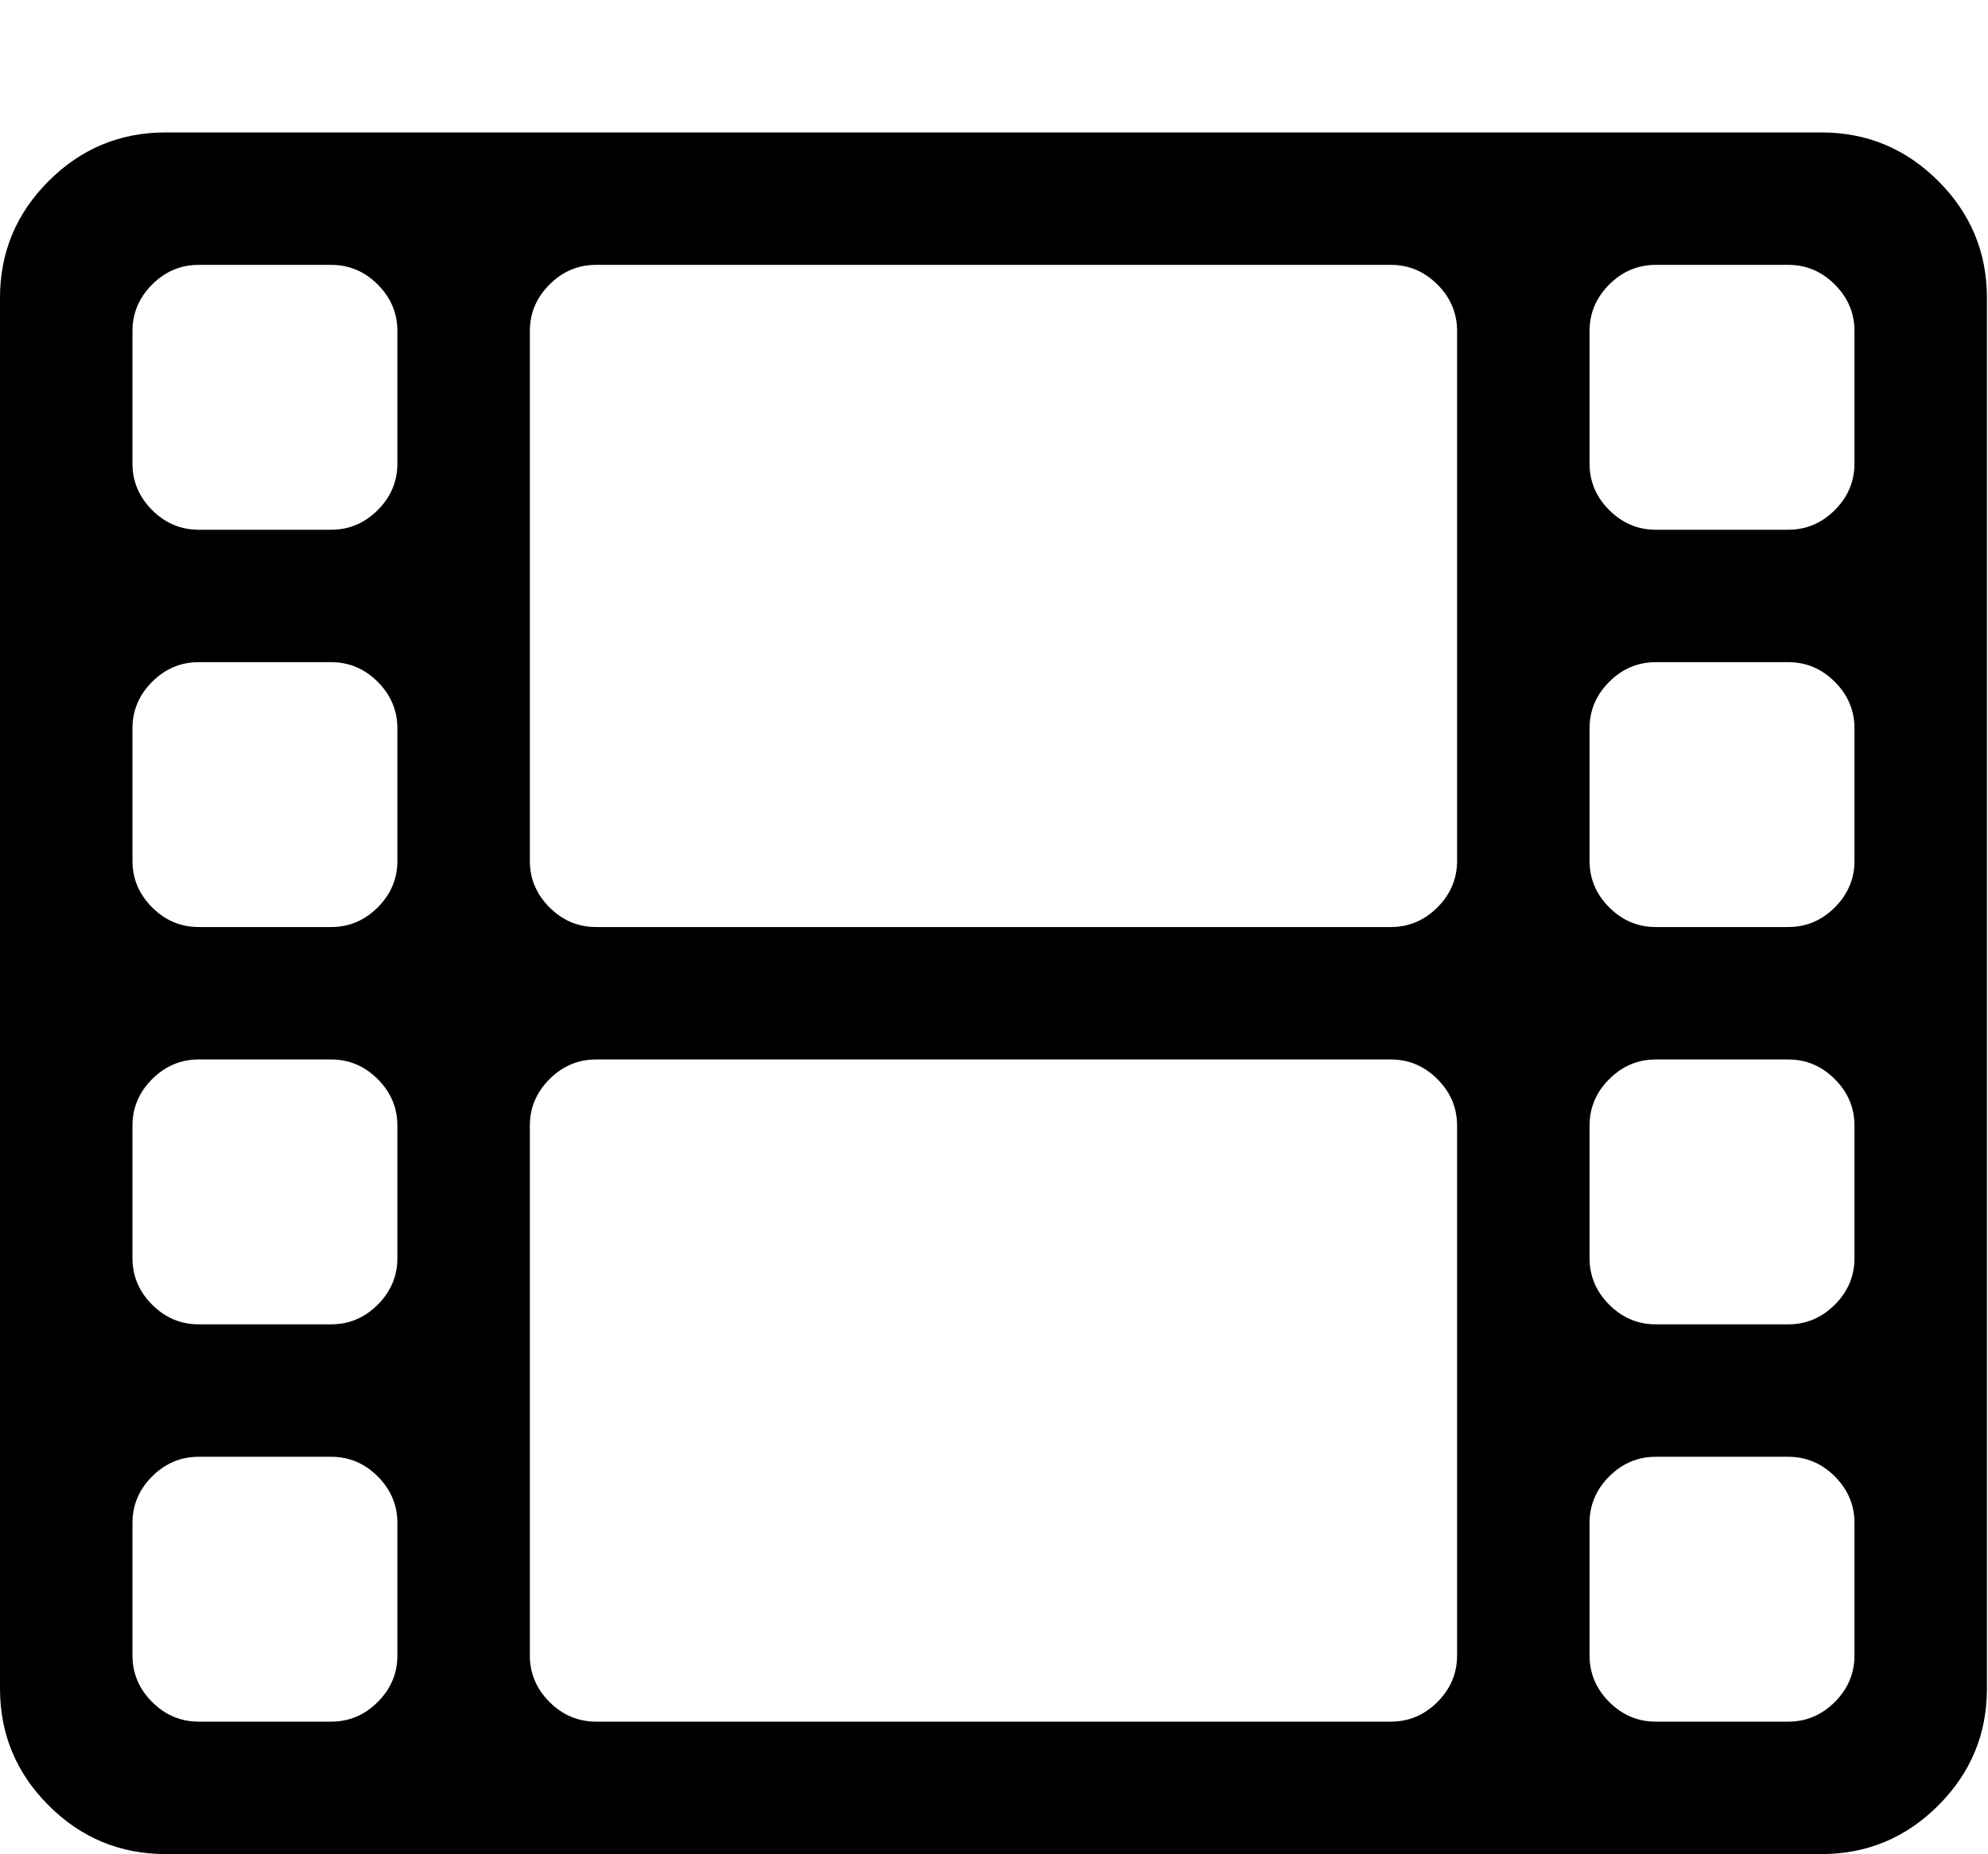 <?xml version="1.0" encoding="utf-8"?>
<!-- Generated by IcoMoon.io -->
<!DOCTYPE svg PUBLIC "-//W3C//DTD SVG 1.1//EN" "http://www.w3.org/Graphics/SVG/1.1/DTD/svg11.dtd">
<svg version="1.1" xmlns="http://www.w3.org/2000/svg" xmlns:xlink="http://www.w3.org/1999/xlink" width="536" height="500" viewBox="0 0 536 500">
	<path d="M107.143 446.429v-35.714q0-7.254-5.301-12.556t-12.556-5.301h-35.714q-7.254 0-12.556 5.301t-5.301 12.556v35.714q0 7.254 5.301 12.556t12.556 5.301h35.714q7.254 0 12.556-5.301t5.301-12.556zM107.143 339.286v-35.714q0-7.254-5.301-12.556t-12.556-5.301h-35.714q-7.254 0-12.556 5.301t-5.301 12.556v35.714q0 7.254 5.301 12.556t12.556 5.301h35.714q7.254 0 12.556-5.301t5.301-12.556zM107.143 232.143v-35.714q0-7.254-5.301-12.556t-12.556-5.301h-35.714q-7.254 0-12.556 5.301t-5.301 12.556v35.714q0 7.254 5.301 12.556t12.556 5.301h35.714q7.254 0 12.556-5.301t5.301-12.556zM392.857 446.429v-142.857q0-7.254-5.301-12.556t-12.556-5.301h-214.286q-7.254 0-12.556 5.301t-5.301 12.556v142.857q0 7.254 5.301 12.556t12.556 5.301h214.286q7.254 0 12.556-5.301t5.301-12.556zM107.143 125v-35.714q0-7.254-5.301-12.556t-12.556-5.301h-35.714q-7.254 0-12.556 5.301t-5.301 12.556v35.714q0 7.254 5.301 12.556t12.556 5.301h35.714q7.254 0 12.556-5.301t5.301-12.556zM500 446.429v-35.714q0-7.254-5.301-12.556t-12.556-5.301h-35.714q-7.254 0-12.556 5.301t-5.301 12.556v35.714q0 7.254 5.301 12.556t12.556 5.301h35.714q7.254 0 12.556-5.301t5.301-12.556zM392.857 232.143v-142.857q0-7.254-5.301-12.556t-12.556-5.301h-214.286q-7.254 0-12.556 5.301t-5.301 12.556v142.857q0 7.254 5.301 12.556t12.556 5.301h214.286q7.254 0 12.556-5.301t5.301-12.556zM500 339.286v-35.714q0-7.254-5.301-12.556t-12.556-5.301h-35.714q-7.254 0-12.556 5.301t-5.301 12.556v35.714q0 7.254 5.301 12.556t12.556 5.301h35.714q7.254 0 12.556-5.301t5.301-12.556zM500 232.143v-35.714q0-7.254-5.301-12.556t-12.556-5.301h-35.714q-7.254 0-12.556 5.301t-5.301 12.556v35.714q0 7.254 5.301 12.556t12.556 5.301h35.714q7.254 0 12.556-5.301t5.301-12.556zM500 125v-35.714q0-7.254-5.301-12.556t-12.556-5.301h-35.714q-7.254 0-12.556 5.301t-5.301 12.556v35.714q0 7.254 5.301 12.556t12.556 5.301h35.714q7.254 0 12.556-5.301t5.301-12.556zM535.714 80.357v375q0 18.415-13.114 31.529t-31.529 13.114h-446.429q-18.415 0-31.529-13.114t-13.114-31.529v-375q0-18.415 13.114-31.529t31.529-13.114h446.429q18.415 0 31.529 13.114t13.114 31.529z" fill="#000000" />
</svg>
